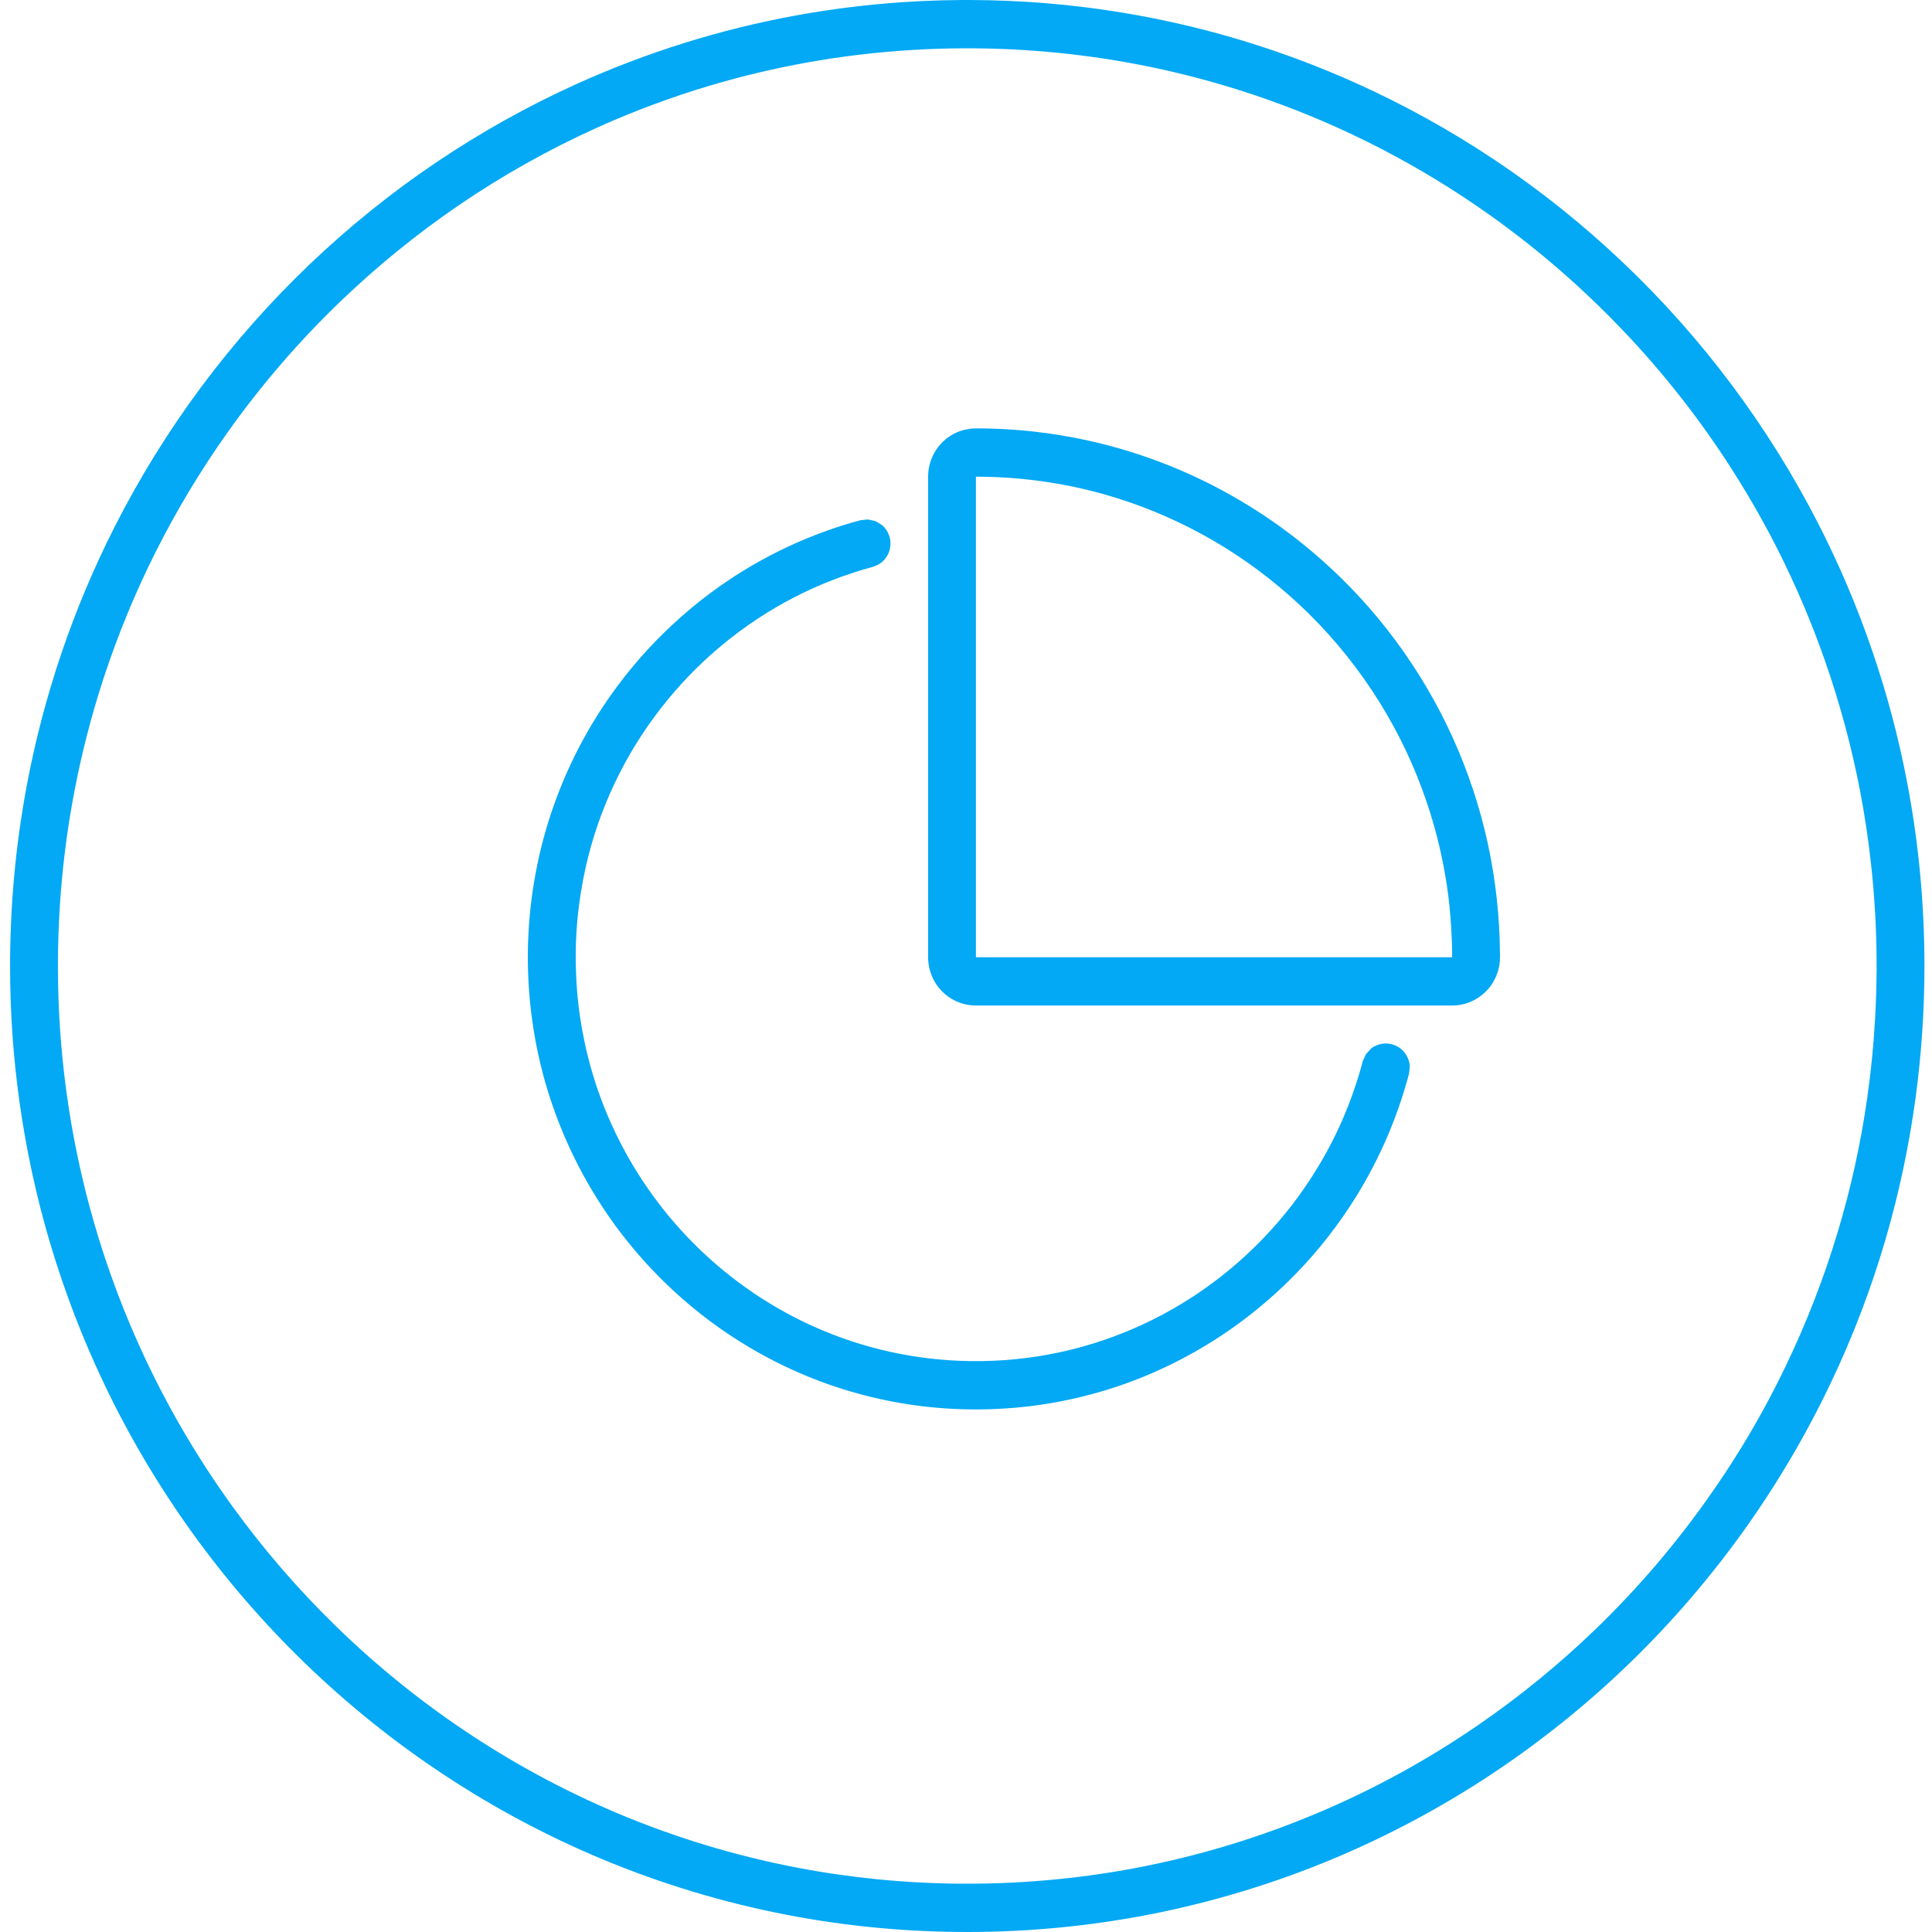 <?xml version="1.0" encoding="UTF-8"?>
<svg width="80px" height="80px" viewBox="0 0 80 80" version="1.1" xmlns="http://www.w3.org/2000/svg" xmlns:xlink="http://www.w3.org/1999/xlink">
    <!-- Generator: Sketch 43.1 (39012) - http://www.bohemiancoding.com/sketch -->
    <title>sensitive_area</title>
    <desc>Created with Sketch.</desc>
    <defs></defs>
    <g id="Page-1" stroke="none" stroke-width="1" fill="none" fill-rule="evenodd">
        <g id="系统检测" transform="translate(-870, -259)" fill="#03A9F4">
            <g id="table" transform="translate(264, 227)">
                <g id="threats" transform="translate(49, 32)">
                    <g id="sensitive_area" transform="translate(557, 0)">
                        <path d="M40.118,0 C40.395,0.001 40.671,0.004 40.948,0.01 C41.497,0.022 42.046,0.046 42.595,0.081 C44.094,0.177 45.589,0.359 47.063,0.625 C48.615,0.905 50.151,1.279 51.658,1.745 C53.185,2.217 54.68,2.782 56.137,3.436 C58.144,4.338 60.076,5.409 61.909,6.634 C63.78,7.885 65.543,9.295 67.177,10.845 C68.825,12.406 70.34,14.109 71.702,15.93 C73.057,17.742 74.262,19.671 75.294,21.689 C76.161,23.384 76.909,25.142 77.524,26.945 C78.131,28.716 78.614,30.531 78.965,32.371 C79.448,34.883 79.687,37.441 79.687,40 C79.687,41.828 79.563,43.655 79.32,45.466 C79.047,47.459 78.63,49.431 78.065,51.359 C77.474,53.37 76.727,55.334 75.827,57.226 C74.811,59.368 73.606,61.418 72.231,63.345 C70.84,65.293 69.275,67.116 67.566,68.783 C65.778,70.522 63.833,72.091 61.761,73.465 C59.721,74.816 57.558,75.976 55.308,76.925 C52.83,77.97 50.246,78.757 47.612,79.272 C45.143,79.754 42.628,79.996 40.118,80 C37.6,80.004 35.085,79.77 32.612,79.295 C29.974,78.789 27.389,78.009 24.908,76.972 C22.654,76.03 20.49,74.876 18.447,73.531 C16.366,72.164 14.417,70.6 12.626,68.866 C10.909,67.204 9.339,65.387 7.942,63.442 C6.561,61.52 5.349,59.474 4.328,57.335 C3.425,55.447 2.672,53.486 2.075,51.477 C1.504,49.552 1.078,47.582 0.802,45.591 C0.544,43.739 0.417,41.87 0.417,40 C0.417,37.483 0.649,34.966 1.115,32.493 C1.462,30.651 1.939,28.835 2.54,27.06 C3.152,25.255 3.893,23.495 4.756,21.796 C5.782,19.775 6.98,17.843 8.331,16.025 C9.688,14.201 11.199,12.493 12.841,10.927 C14.471,9.373 16.23,7.957 18.096,6.701 C19.925,5.471 21.853,4.394 23.855,3.486 C25.313,2.827 26.807,2.257 28.331,1.781 C29.834,1.311 31.37,0.932 32.918,0.647 C34.396,0.376 35.886,0.19 37.381,0.09 C37.93,0.052 38.479,0.027 39.028,0.013 C39.305,0.006 39.581,0.002 39.858,0 C39.945,0 40.031,0 40.118,0 Z M39.99,2 C39.264,2.002 38.537,2.023 37.814,2.066 C36.332,2.154 34.85,2.33 33.388,2.594 C32.047,2.836 30.721,3.152 29.413,3.54 C27.831,4.01 26.279,4.586 24.772,5.263 C22.745,6.175 20.796,7.268 18.959,8.525 C17.245,9.699 15.623,11.017 14.12,12.459 C12.385,14.123 10.807,15.953 9.414,17.917 C8.301,19.487 7.306,21.141 6.441,22.863 C5.595,24.549 4.874,26.299 4.286,28.095 C3.781,29.637 3.376,31.213 3.073,32.809 C2.615,35.218 2.391,37.67 2.399,40.123 C2.404,41.799 2.517,43.475 2.74,45.135 C2.986,46.971 3.366,48.788 3.876,50.567 C4.441,52.537 5.165,54.46 6.039,56.311 C7.049,58.451 8.26,60.494 9.647,62.407 C10.915,64.157 12.332,65.797 13.876,67.304 C15.528,68.919 17.328,70.382 19.244,71.667 C20.222,72.323 21.23,72.933 22.262,73.494 C23.319,74.067 24.404,74.589 25.507,75.058 C27.914,76.076 30.424,76.839 32.984,77.331 C34.09,77.543 35.201,77.704 36.32,77.816 C37.521,77.935 38.727,77.996 39.932,78 C42.459,78.008 44.986,77.763 47.467,77.263 C48.892,76.975 50.299,76.603 51.683,76.149 C52.595,75.85 53.499,75.515 54.383,75.146 C56.79,74.146 59.089,72.891 61.236,71.411 C62.933,70.242 64.539,68.933 66.026,67.502 C67.826,65.77 69.456,63.858 70.885,61.803 C71.323,61.179 71.736,60.541 72.136,59.891 C72.792,58.816 73.395,57.707 73.94,56.57 C74.795,54.797 75.509,52.957 76.079,51.072 C76.636,49.227 77.053,47.34 77.322,45.432 C77.47,44.399 77.573,43.361 77.635,42.32 C77.681,41.588 77.701,40.855 77.706,40.123 C77.71,39.369 77.689,38.615 77.648,37.862 C77.606,37.139 77.549,36.417 77.466,35.697 C77.359,34.729 77.214,33.765 77.033,32.808 C76.678,30.946 76.182,29.111 75.555,27.323 C75.014,25.779 74.374,24.271 73.639,22.811 C72.574,20.701 71.314,18.692 69.882,16.817 C69.143,15.853 68.362,14.925 67.537,14.037 C66.942,13.399 66.331,12.781 65.695,12.185 C63.941,10.537 62.033,9.058 60.002,7.774 C58.557,6.858 57.046,6.043 55.489,5.334 C53.896,4.61 52.256,3.999 50.58,3.507 C49.309,3.134 48.016,2.829 46.716,2.594 C45.411,2.358 44.094,2.193 42.769,2.098 C42.207,2.057 41.646,2.029 41.084,2.014 C40.82,2.007 40.56,2.002 40.296,2.001 C40.192,2 40.093,2 39.99,2 Z" id="Fill-22"></path>
                        <path d="M40.481,17.738 C40.737,17.739 40.993,17.744 41.249,17.754 C41.778,17.774 42.306,17.814 42.831,17.873 C44.263,18.034 45.679,18.339 47.054,18.785 C48.268,19.18 49.453,19.684 50.58,20.29 C51.695,20.889 52.76,21.586 53.755,22.371 C54.969,23.328 56.084,24.415 57.07,25.608 C58.061,26.806 58.924,28.11 59.643,29.492 C60.361,30.875 60.931,32.335 61.34,33.84 C61.744,35.319 61.988,36.841 62.074,38.372 C62.095,38.7 62.103,39.027 62.107,39.355 C62.112,39.425 62.112,39.495 62.112,39.566 C62.112,39.634 62.112,39.688 62.107,39.759 C62.103,39.842 62.091,39.926 62.079,40.008 C62.029,40.256 61.938,40.494 61.806,40.706 C61.695,40.884 61.554,41.043 61.393,41.177 C61.232,41.311 61.055,41.419 60.861,41.496 C60.704,41.558 60.543,41.6 60.378,41.621 C60.266,41.635 60.241,41.633 60.13,41.637 L40.411,41.637 C40.3,41.633 40.275,41.635 40.164,41.621 C39.998,41.6 39.837,41.558 39.681,41.496 C39.412,41.388 39.164,41.22 38.966,41.006 C38.768,40.792 38.615,40.534 38.529,40.255 C38.487,40.135 38.463,40.012 38.446,39.887 C38.434,39.777 38.434,39.748 38.43,39.637 L38.43,19.738 C38.434,19.626 38.434,19.598 38.446,19.487 C38.467,19.32 38.508,19.157 38.57,19.001 C38.677,18.728 38.842,18.48 39.057,18.279 C39.268,18.078 39.524,17.925 39.8,17.835 C39.92,17.796 40.044,17.769 40.168,17.753 C40.275,17.74 40.304,17.741 40.415,17.738 L40.481,17.738 Z M40.411,39.637 L60.13,39.637 L60.13,39.508 C60.126,39.231 60.122,38.954 60.105,38.677 C60.08,38.151 60.035,37.626 59.973,37.104 C59.8,35.756 59.494,34.426 59.052,33.142 C58.565,31.715 57.913,30.345 57.116,29.067 C56.286,27.734 55.299,26.501 54.185,25.401 C53.123,24.357 51.947,23.432 50.683,22.652 C49.457,21.895 48.148,21.273 46.79,20.804 C45.498,20.357 44.156,20.048 42.798,19.883 C42.282,19.819 41.757,19.777 41.237,19.755 C40.96,19.744 40.688,19.738 40.411,19.738 L40.411,39.637 Z" id="Fill-23"></path>
                        <path d="M36.237,21.574 C36.473,21.711 36.559,21.725 36.712,21.963 C36.77,22.05 36.811,22.148 36.84,22.249 C36.894,22.453 36.881,22.669 36.807,22.866 C36.77,22.963 36.716,23.056 36.65,23.137 C36.588,23.218 36.51,23.29 36.423,23.346 C36.336,23.403 36.233,23.433 36.138,23.474 C36.126,23.479 36.109,23.481 36.097,23.485 C36.056,23.496 36.014,23.508 35.973,23.519 C35.915,23.535 35.862,23.55 35.808,23.567 C35.655,23.61 35.506,23.657 35.358,23.705 C35.007,23.818 34.66,23.943 34.317,24.08 C33.314,24.482 32.348,24.983 31.44,25.575 C30.845,25.964 30.271,26.391 29.73,26.854 C28.868,27.587 28.083,28.408 27.385,29.302 C26.816,30.032 26.304,30.809 25.862,31.625 C25.28,32.699 24.813,33.838 24.479,35.016 C24.301,35.644 24.161,36.282 24.058,36.927 C23.872,38.053 23.806,39.197 23.855,40.337 C23.888,41.199 23.987,42.058 24.157,42.904 C24.326,43.781 24.57,44.643 24.879,45.481 C25.238,46.447 25.684,47.379 26.213,48.263 C26.712,49.095 27.282,49.884 27.914,50.617 C28.624,51.437 29.408,52.188 30.263,52.855 C31.089,53.505 31.981,54.075 32.914,54.555 C33.921,55.072 34.982,55.484 36.072,55.782 C37.108,56.066 38.174,56.246 39.243,56.321 C40.498,56.41 41.766,56.355 43.012,56.157 C44.057,55.991 45.089,55.722 46.084,55.355 C47.244,54.928 48.359,54.368 49.395,53.691 C50.448,53.004 51.422,52.197 52.294,51.291 C52.983,50.576 53.611,49.799 54.16,48.973 C54.647,48.247 55.076,47.482 55.444,46.689 C55.716,46.094 55.956,45.484 56.158,44.861 C56.216,44.684 56.274,44.505 56.323,44.326 C56.36,44.201 56.393,44.075 56.426,43.949 L56.554,43.663 C56.736,43.46 56.769,43.376 57.029,43.275 C57.128,43.237 57.231,43.215 57.335,43.21 C57.438,43.205 57.541,43.216 57.64,43.243 C57.743,43.27 57.838,43.313 57.925,43.37 C58.103,43.486 58.235,43.654 58.309,43.851 C58.408,44.105 58.375,44.207 58.342,44.468 C58.338,44.484 58.334,44.498 58.33,44.513 C58.326,44.529 58.321,44.544 58.317,44.56 C58.301,44.622 58.284,44.684 58.268,44.747 C58.21,44.948 58.148,45.149 58.086,45.348 C57.884,45.988 57.644,46.616 57.376,47.23 C57.029,48.011 56.633,48.769 56.187,49.496 C55.815,50.097 55.411,50.678 54.977,51.234 C54.147,52.293 53.206,53.262 52.17,54.118 C51.204,54.918 50.159,55.62 49.053,56.208 C48.144,56.692 47.199,57.099 46.224,57.424 C45.027,57.822 43.793,58.095 42.542,58.24 C41.852,58.319 41.159,58.36 40.461,58.362 C39.619,58.364 38.772,58.309 37.934,58.196 C37.113,58.086 36.299,57.919 35.502,57.698 C34.677,57.47 33.871,57.185 33.087,56.844 C32.245,56.478 31.431,56.048 30.651,55.56 C29.512,54.849 28.455,54.013 27.493,53.072 C26.762,52.355 26.085,51.577 25.478,50.748 C24.805,49.824 24.21,48.837 23.715,47.804 C23.261,46.861 22.885,45.879 22.592,44.871 C22.353,44.032 22.167,43.176 22.047,42.311 C21.89,41.226 21.832,40.126 21.865,39.03 C21.894,38.218 21.969,37.407 22.101,36.605 C22.27,35.565 22.522,34.54 22.864,33.544 C23.203,32.551 23.624,31.587 24.124,30.665 C24.619,29.752 25.189,28.882 25.829,28.064 C26.51,27.188 27.274,26.374 28.1,25.634 C28.925,24.892 29.817,24.225 30.763,23.643 C31.729,23.047 32.749,22.542 33.81,22.134 C34.194,21.985 34.586,21.85 34.982,21.728 C35.197,21.662 35.411,21.6 35.626,21.542 L35.932,21.509 C36.035,21.531 36.134,21.552 36.237,21.574 Z" id="Fill-24"></path>
                    </g>
                </g>
            </g>
        </g>
    </g>
</svg>